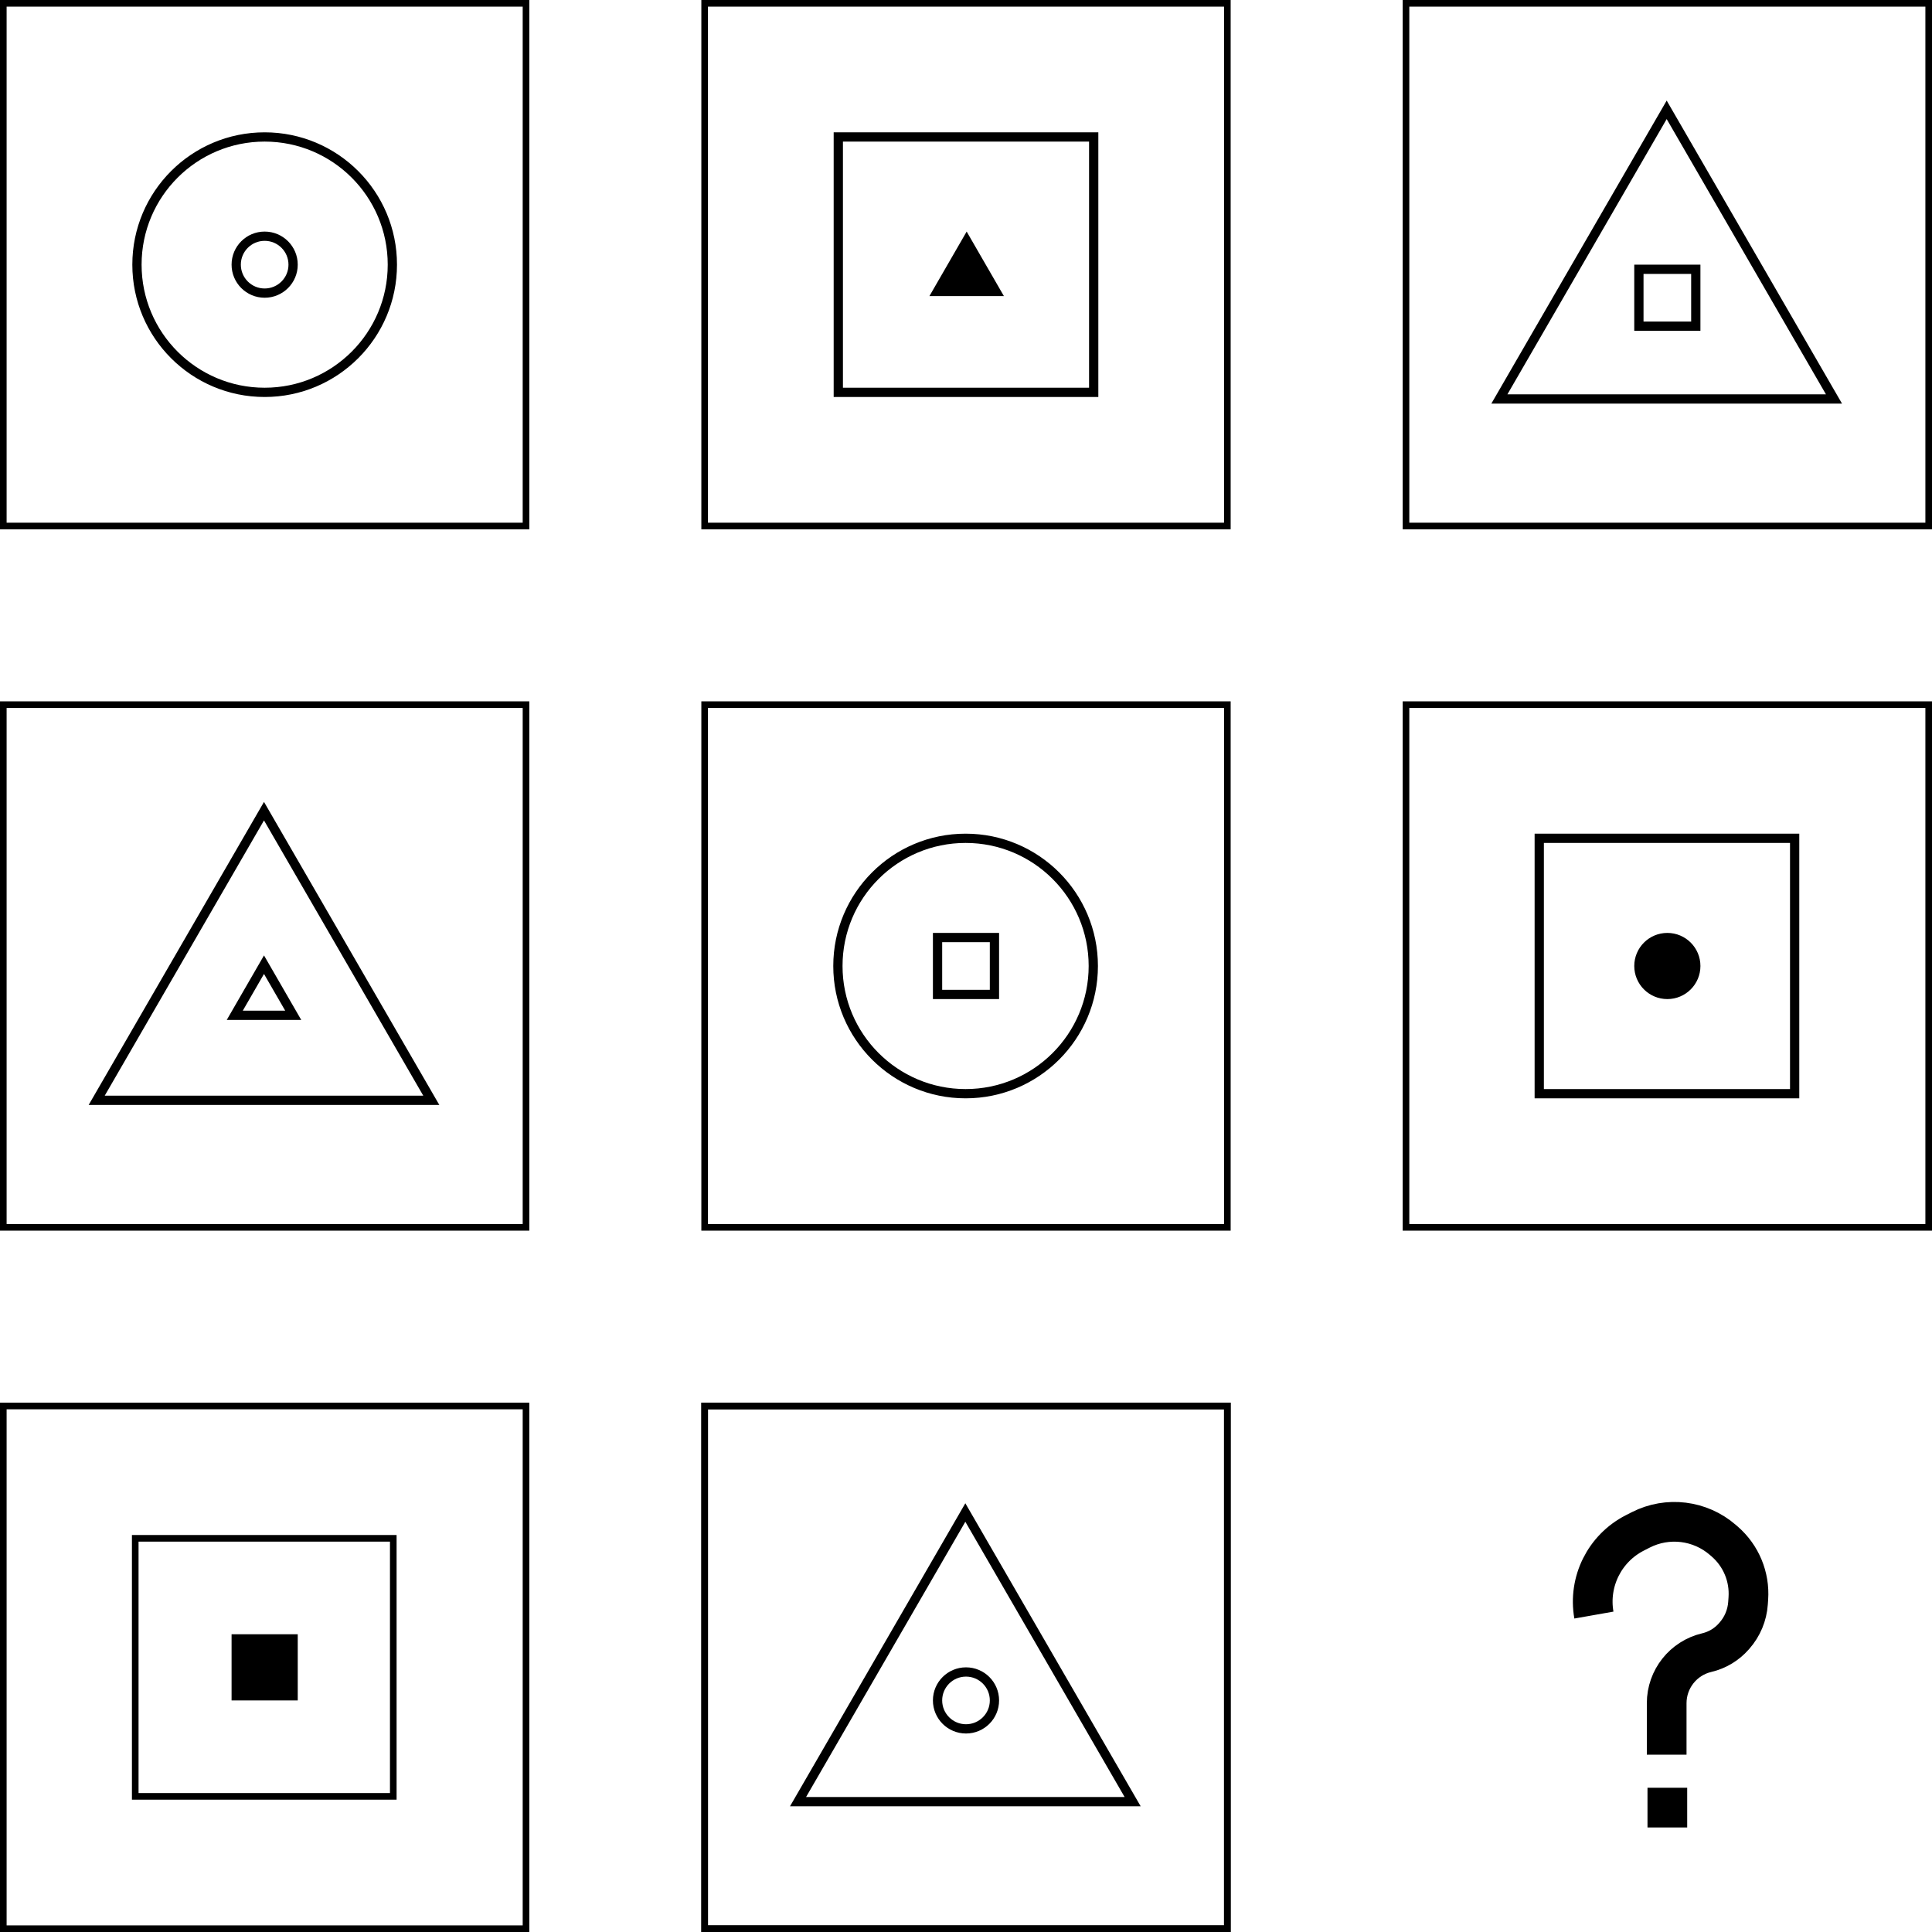 <svg width="1460" height="1460" viewBox="0 0 1460 1460" fill="none" xmlns="http://www.w3.org/2000/svg">
<rect x="2.5" y="2.5" width="395" height="395" stroke="black" stroke-width="5"/>
<path d="M200 103.5C253.295 103.5 296.5 146.705 296.5 200C296.5 253.295 253.295 296.5 200 296.5C146.705 296.5 103.5 253.295 103.5 200C103.5 146.705 146.705 103.5 200 103.5Z" stroke="black" stroke-width="7"/>
<circle cx="200" cy="200" r="21.5" stroke="black" stroke-width="7"/>
<rect x="532.5" y="2.5" width="395" height="395" stroke="black" stroke-width="5"/>
<rect x="633.5" y="103.5" width="193" height="193" stroke="black" stroke-width="7"/>
<path d="M754.315 221.25H706.685L730.5 180L754.315 221.25Z" fill="black" stroke="black" stroke-width="5"/>
<rect x="1062.5" y="2.5" width="395" height="395" stroke="black" stroke-width="5"/>
<path d="M1385.93 301.5H1133.07L1259.5 82.988L1385.93 301.5Z" stroke="black" stroke-width="7"/>
<rect x="1238.5" y="203.5" width="43" height="43" stroke="black" stroke-width="7"/>
<rect x="2.5" y="532.5" width="395" height="395" stroke="black" stroke-width="5"/>
<path d="M221.583 767.25H177.417L199.5 729L221.583 767.25Z" stroke="black" stroke-width="7"/>
<path d="M325.932 831.5H73.068L199.5 612.988L325.932 831.5Z" stroke="black" stroke-width="7"/>
<rect x="532.5" y="532.5" width="395" height="395" stroke="black" stroke-width="5"/>
<circle cx="729.699" cy="730" r="96.5" stroke="black" stroke-width="7"/>
<rect x="708.5" y="708.5" width="43" height="43" stroke="black" stroke-width="7"/>
<rect x="1062.5" y="532.5" width="395" height="395" stroke="black" stroke-width="5"/>
<rect x="1163.2" y="633.5" width="193" height="193" stroke="black" stroke-width="7"/>
<circle cx="1260" cy="730" r="22.5" fill="black" stroke="black" stroke-width="5"/>
<rect x="2.5" y="1062.5" width="395" height="395" stroke="black" stroke-width="5"/>
<rect x="102.199" y="1162.5" width="195" height="195" stroke="black" stroke-width="5"/>
<rect x="177.5" y="1237.5" width="45" height="45" fill="black" stroke="black" stroke-width="5"/>
<path d="M927.5 1062.5V1457.5H532.5V1062.5H927.5Z" stroke="black" stroke-width="5"/>
<path d="M927.5 1062.5V1457.5H532.5V1062.5H927.5Z" stroke="black" stroke-width="5"/>
<circle cx="730" cy="1285" r="21.5" stroke="black" stroke-width="7"/>
<path d="M855.932 1361.5H603.068L729.5 1142.99L855.932 1361.5Z" stroke="black" stroke-width="7"/>
<path d="M1259.5 1326V1287.1C1259.5 1268.88 1272.04 1253.05 1289.77 1248.88V1248.88C1297.73 1247.01 1304.9 1242.7 1310.29 1236.56L1310.75 1236.03C1316.75 1229.2 1320.34 1220.59 1320.96 1211.52L1321.21 1207.92C1322.34 1191.6 1315.74 1175.69 1303.39 1164.96L1301.97 1163.73C1284.76 1148.78 1260.21 1145.78 1239.9 1156.13L1235.45 1158.4C1212.6 1170.05 1200.04 1195.25 1204.5 1220.5V1220.5" stroke="black" stroke-width="30"/>
<rect x="1252.5" y="1358.5" width="15" height="15" fill="black" stroke="black" stroke-width="15"/>
</svg>
